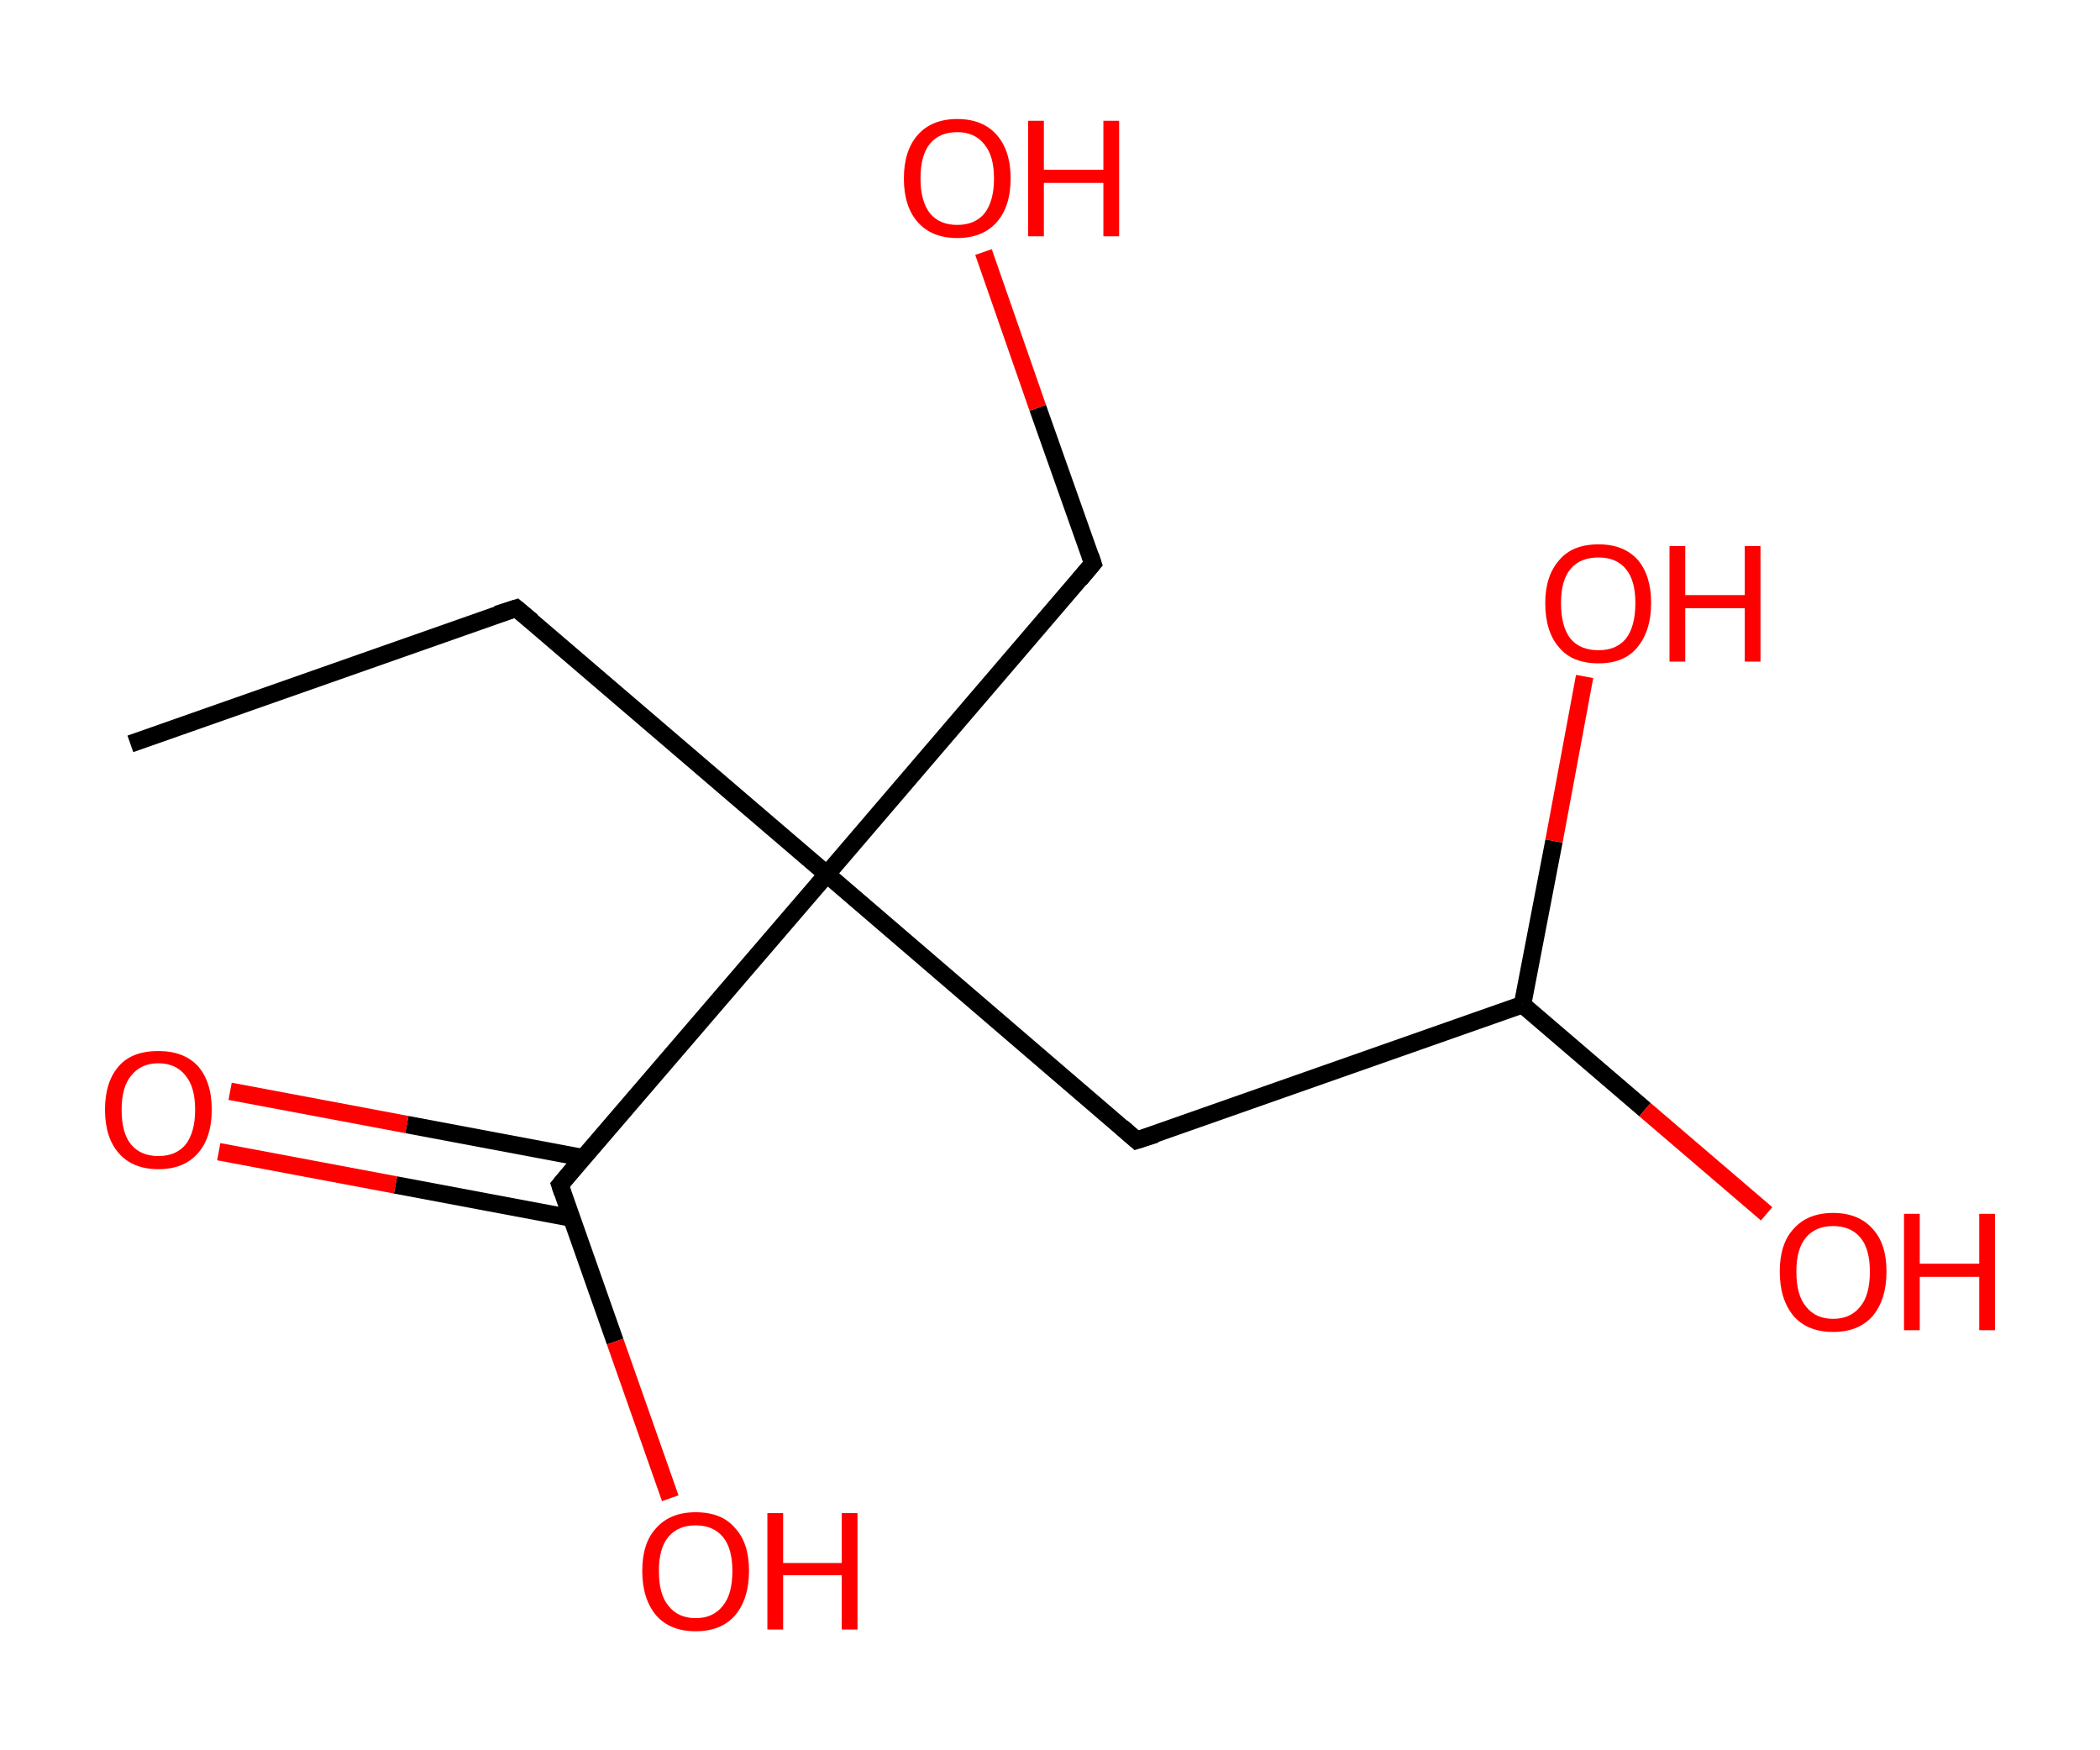 <?xml version='1.0' encoding='ASCII' standalone='yes'?>
<svg xmlns="http://www.w3.org/2000/svg" xmlns:rdkit="http://www.rdkit.org/xml" xmlns:xlink="http://www.w3.org/1999/xlink" version="1.1" baseProfile="full" xml:space="preserve" width="240px" height="200px" viewBox="0 0 240 200">
<!-- END OF HEADER -->
<rect style="opacity:1.0;fill:#FFFFFF;stroke:none" width="240.0" height="200.0" x="0.0" y="0.0"> </rect>
<path class="bond-0 atom-0 atom-1" d="M 14.9,85.0 L 59.0,69.5" style="fill:none;fill-rule:evenodd;stroke:#000000;stroke-width:2.0px;stroke-linecap:butt;stroke-linejoin:miter;stroke-opacity:1"/>
<path class="bond-1 atom-1 atom-2" d="M 59.0,69.5 L 94.5,99.9" style="fill:none;fill-rule:evenodd;stroke:#000000;stroke-width:2.0px;stroke-linecap:butt;stroke-linejoin:miter;stroke-opacity:1"/>
<path class="bond-2 atom-2 atom-3" d="M 94.5,99.9 L 124.9,64.4" style="fill:none;fill-rule:evenodd;stroke:#000000;stroke-width:2.0px;stroke-linecap:butt;stroke-linejoin:miter;stroke-opacity:1"/>
<path class="bond-3 atom-3 atom-4" d="M 124.9,64.4 L 118.6,46.6" style="fill:none;fill-rule:evenodd;stroke:#000000;stroke-width:2.0px;stroke-linecap:butt;stroke-linejoin:miter;stroke-opacity:1"/>
<path class="bond-3 atom-3 atom-4" d="M 118.6,46.6 L 112.4,28.8" style="fill:none;fill-rule:evenodd;stroke:#FF0000;stroke-width:2.0px;stroke-linecap:butt;stroke-linejoin:miter;stroke-opacity:1"/>
<path class="bond-4 atom-2 atom-5" d="M 94.5,99.9 L 129.9,130.3" style="fill:none;fill-rule:evenodd;stroke:#000000;stroke-width:2.0px;stroke-linecap:butt;stroke-linejoin:miter;stroke-opacity:1"/>
<path class="bond-5 atom-5 atom-6" d="M 129.9,130.3 L 174.0,114.8" style="fill:none;fill-rule:evenodd;stroke:#000000;stroke-width:2.0px;stroke-linecap:butt;stroke-linejoin:miter;stroke-opacity:1"/>
<path class="bond-6 atom-6 atom-7" d="M 174.0,114.8 L 177.6,96.1" style="fill:none;fill-rule:evenodd;stroke:#000000;stroke-width:2.0px;stroke-linecap:butt;stroke-linejoin:miter;stroke-opacity:1"/>
<path class="bond-6 atom-6 atom-7" d="M 177.6,96.1 L 181.1,77.3" style="fill:none;fill-rule:evenodd;stroke:#FF0000;stroke-width:2.0px;stroke-linecap:butt;stroke-linejoin:miter;stroke-opacity:1"/>
<path class="bond-7 atom-6 atom-8" d="M 174.0,114.8 L 188.0,126.8" style="fill:none;fill-rule:evenodd;stroke:#000000;stroke-width:2.0px;stroke-linecap:butt;stroke-linejoin:miter;stroke-opacity:1"/>
<path class="bond-7 atom-6 atom-8" d="M 188.0,126.8 L 201.9,138.7" style="fill:none;fill-rule:evenodd;stroke:#FF0000;stroke-width:2.0px;stroke-linecap:butt;stroke-linejoin:miter;stroke-opacity:1"/>
<path class="bond-8 atom-2 atom-9" d="M 94.5,99.9 L 64.0,135.4" style="fill:none;fill-rule:evenodd;stroke:#000000;stroke-width:2.0px;stroke-linecap:butt;stroke-linejoin:miter;stroke-opacity:1"/>
<path class="bond-9 atom-9 atom-10" d="M 66.7,132.3 L 46.5,128.5" style="fill:none;fill-rule:evenodd;stroke:#000000;stroke-width:2.0px;stroke-linecap:butt;stroke-linejoin:miter;stroke-opacity:1"/>
<path class="bond-9 atom-9 atom-10" d="M 46.5,128.5 L 26.3,124.7" style="fill:none;fill-rule:evenodd;stroke:#FF0000;stroke-width:2.0px;stroke-linecap:butt;stroke-linejoin:miter;stroke-opacity:1"/>
<path class="bond-9 atom-9 atom-10" d="M 65.4,139.2 L 45.2,135.4" style="fill:none;fill-rule:evenodd;stroke:#000000;stroke-width:2.0px;stroke-linecap:butt;stroke-linejoin:miter;stroke-opacity:1"/>
<path class="bond-9 atom-9 atom-10" d="M 45.2,135.4 L 25.0,131.6" style="fill:none;fill-rule:evenodd;stroke:#FF0000;stroke-width:2.0px;stroke-linecap:butt;stroke-linejoin:miter;stroke-opacity:1"/>
<path class="bond-10 atom-9 atom-11" d="M 64.0,135.4 L 70.3,153.3" style="fill:none;fill-rule:evenodd;stroke:#000000;stroke-width:2.0px;stroke-linecap:butt;stroke-linejoin:miter;stroke-opacity:1"/>
<path class="bond-10 atom-9 atom-11" d="M 70.3,153.3 L 76.6,171.2" style="fill:none;fill-rule:evenodd;stroke:#FF0000;stroke-width:2.0px;stroke-linecap:butt;stroke-linejoin:miter;stroke-opacity:1"/>
<path d="M 56.8,70.2 L 59.0,69.5 L 60.8,71.0" style="fill:none;stroke:#000000;stroke-width:2.0px;stroke-linecap:butt;stroke-linejoin:miter;stroke-opacity:1;"/>
<path d="M 123.4,66.2 L 124.9,64.4 L 124.6,63.5" style="fill:none;stroke:#000000;stroke-width:2.0px;stroke-linecap:butt;stroke-linejoin:miter;stroke-opacity:1;"/>
<path d="M 128.2,128.8 L 129.9,130.3 L 132.1,129.6" style="fill:none;stroke:#000000;stroke-width:2.0px;stroke-linecap:butt;stroke-linejoin:miter;stroke-opacity:1;"/>
<path d="M 65.5,133.6 L 64.0,135.4 L 64.3,136.3" style="fill:none;stroke:#000000;stroke-width:2.0px;stroke-linecap:butt;stroke-linejoin:miter;stroke-opacity:1;"/>
<path class="atom-4" d="M 103.3 20.4 Q 103.3 17.2, 104.9 15.4 Q 106.5 13.6, 109.4 13.6 Q 112.3 13.6, 113.9 15.4 Q 115.5 17.2, 115.5 20.4 Q 115.5 23.6, 113.9 25.4 Q 112.3 27.2, 109.4 27.2 Q 106.5 27.2, 104.9 25.4 Q 103.3 23.6, 103.3 20.4 M 109.4 25.7 Q 111.4 25.7, 112.5 24.4 Q 113.6 23.0, 113.6 20.4 Q 113.6 17.8, 112.5 16.5 Q 111.4 15.1, 109.4 15.1 Q 107.4 15.1, 106.3 16.4 Q 105.2 17.7, 105.2 20.4 Q 105.2 23.0, 106.3 24.4 Q 107.4 25.7, 109.4 25.7 " fill="#FF0000"/>
<path class="atom-4" d="M 117.5 13.8 L 119.3 13.8 L 119.3 19.4 L 126.1 19.4 L 126.1 13.8 L 127.9 13.8 L 127.9 27.0 L 126.1 27.0 L 126.1 20.9 L 119.3 20.9 L 119.3 27.0 L 117.5 27.0 L 117.5 13.8 " fill="#FF0000"/>
<path class="atom-7" d="M 176.6 68.9 Q 176.6 65.8, 178.2 64.0 Q 179.7 62.2, 182.7 62.2 Q 185.6 62.2, 187.2 64.0 Q 188.7 65.8, 188.7 68.9 Q 188.7 72.1, 187.1 74.0 Q 185.6 75.8, 182.7 75.8 Q 179.7 75.8, 178.2 74.0 Q 176.6 72.2, 176.6 68.9 M 182.7 74.3 Q 184.7 74.3, 185.8 73.0 Q 186.9 71.6, 186.9 68.9 Q 186.9 66.3, 185.8 65.0 Q 184.7 63.7, 182.7 63.7 Q 180.6 63.7, 179.5 65.0 Q 178.4 66.3, 178.4 68.9 Q 178.4 71.6, 179.5 73.0 Q 180.6 74.3, 182.7 74.3 " fill="#FF0000"/>
<path class="atom-7" d="M 190.8 62.4 L 192.6 62.4 L 192.6 68.0 L 199.4 68.0 L 199.4 62.4 L 201.2 62.4 L 201.2 75.6 L 199.4 75.6 L 199.4 69.5 L 192.6 69.5 L 192.6 75.6 L 190.8 75.6 L 190.8 62.4 " fill="#FF0000"/>
<path class="atom-8" d="M 203.4 145.3 Q 203.4 142.1, 205.0 140.4 Q 206.6 138.6, 209.5 138.6 Q 212.4 138.6, 214.0 140.4 Q 215.6 142.1, 215.6 145.3 Q 215.6 148.5, 214.0 150.4 Q 212.4 152.2, 209.5 152.2 Q 206.6 152.2, 205.0 150.4 Q 203.4 148.5, 203.4 145.3 M 209.5 150.7 Q 211.5 150.7, 212.6 149.3 Q 213.7 148.0, 213.7 145.3 Q 213.7 142.7, 212.6 141.4 Q 211.5 140.1, 209.5 140.1 Q 207.5 140.1, 206.4 141.4 Q 205.3 142.7, 205.3 145.3 Q 205.3 148.0, 206.4 149.3 Q 207.5 150.7, 209.5 150.7 " fill="#FF0000"/>
<path class="atom-8" d="M 217.6 138.7 L 219.4 138.7 L 219.4 144.4 L 226.2 144.4 L 226.2 138.7 L 228.0 138.7 L 228.0 152.0 L 226.2 152.0 L 226.2 145.9 L 219.4 145.9 L 219.4 152.0 L 217.6 152.0 L 217.6 138.7 " fill="#FF0000"/>
<path class="atom-10" d="M 12.0 126.8 Q 12.0 123.6, 13.6 121.8 Q 15.1 120.1, 18.1 120.1 Q 21.0 120.1, 22.6 121.8 Q 24.2 123.6, 24.2 126.8 Q 24.2 130.0, 22.6 131.8 Q 21.0 133.6, 18.1 133.6 Q 15.2 133.6, 13.6 131.8 Q 12.0 130.0, 12.0 126.8 M 18.1 132.1 Q 20.1 132.1, 21.2 130.8 Q 22.3 129.4, 22.3 126.8 Q 22.3 124.2, 21.2 122.9 Q 20.1 121.5, 18.1 121.5 Q 16.1 121.5, 15.0 122.9 Q 13.9 124.2, 13.9 126.8 Q 13.9 129.5, 15.0 130.8 Q 16.1 132.1, 18.1 132.1 " fill="#FF0000"/>
<path class="atom-11" d="M 73.4 179.5 Q 73.4 176.3, 75.0 174.6 Q 76.6 172.8, 79.5 172.8 Q 82.5 172.8, 84.0 174.6 Q 85.6 176.3, 85.6 179.5 Q 85.6 182.7, 84.0 184.6 Q 82.4 186.4, 79.5 186.4 Q 76.6 186.4, 75.0 184.6 Q 73.4 182.7, 73.4 179.5 M 79.5 184.9 Q 81.5 184.9, 82.6 183.5 Q 83.7 182.2, 83.7 179.5 Q 83.7 176.9, 82.6 175.6 Q 81.5 174.3, 79.5 174.3 Q 77.5 174.3, 76.4 175.6 Q 75.3 176.9, 75.3 179.5 Q 75.3 182.2, 76.4 183.5 Q 77.5 184.9, 79.5 184.9 " fill="#FF0000"/>
<path class="atom-11" d="M 87.7 172.9 L 89.5 172.9 L 89.5 178.6 L 96.2 178.6 L 96.2 172.9 L 98.0 172.9 L 98.0 186.2 L 96.2 186.2 L 96.2 180.0 L 89.5 180.0 L 89.5 186.2 L 87.7 186.2 L 87.7 172.9 " fill="#FF0000"/>
</svg>

